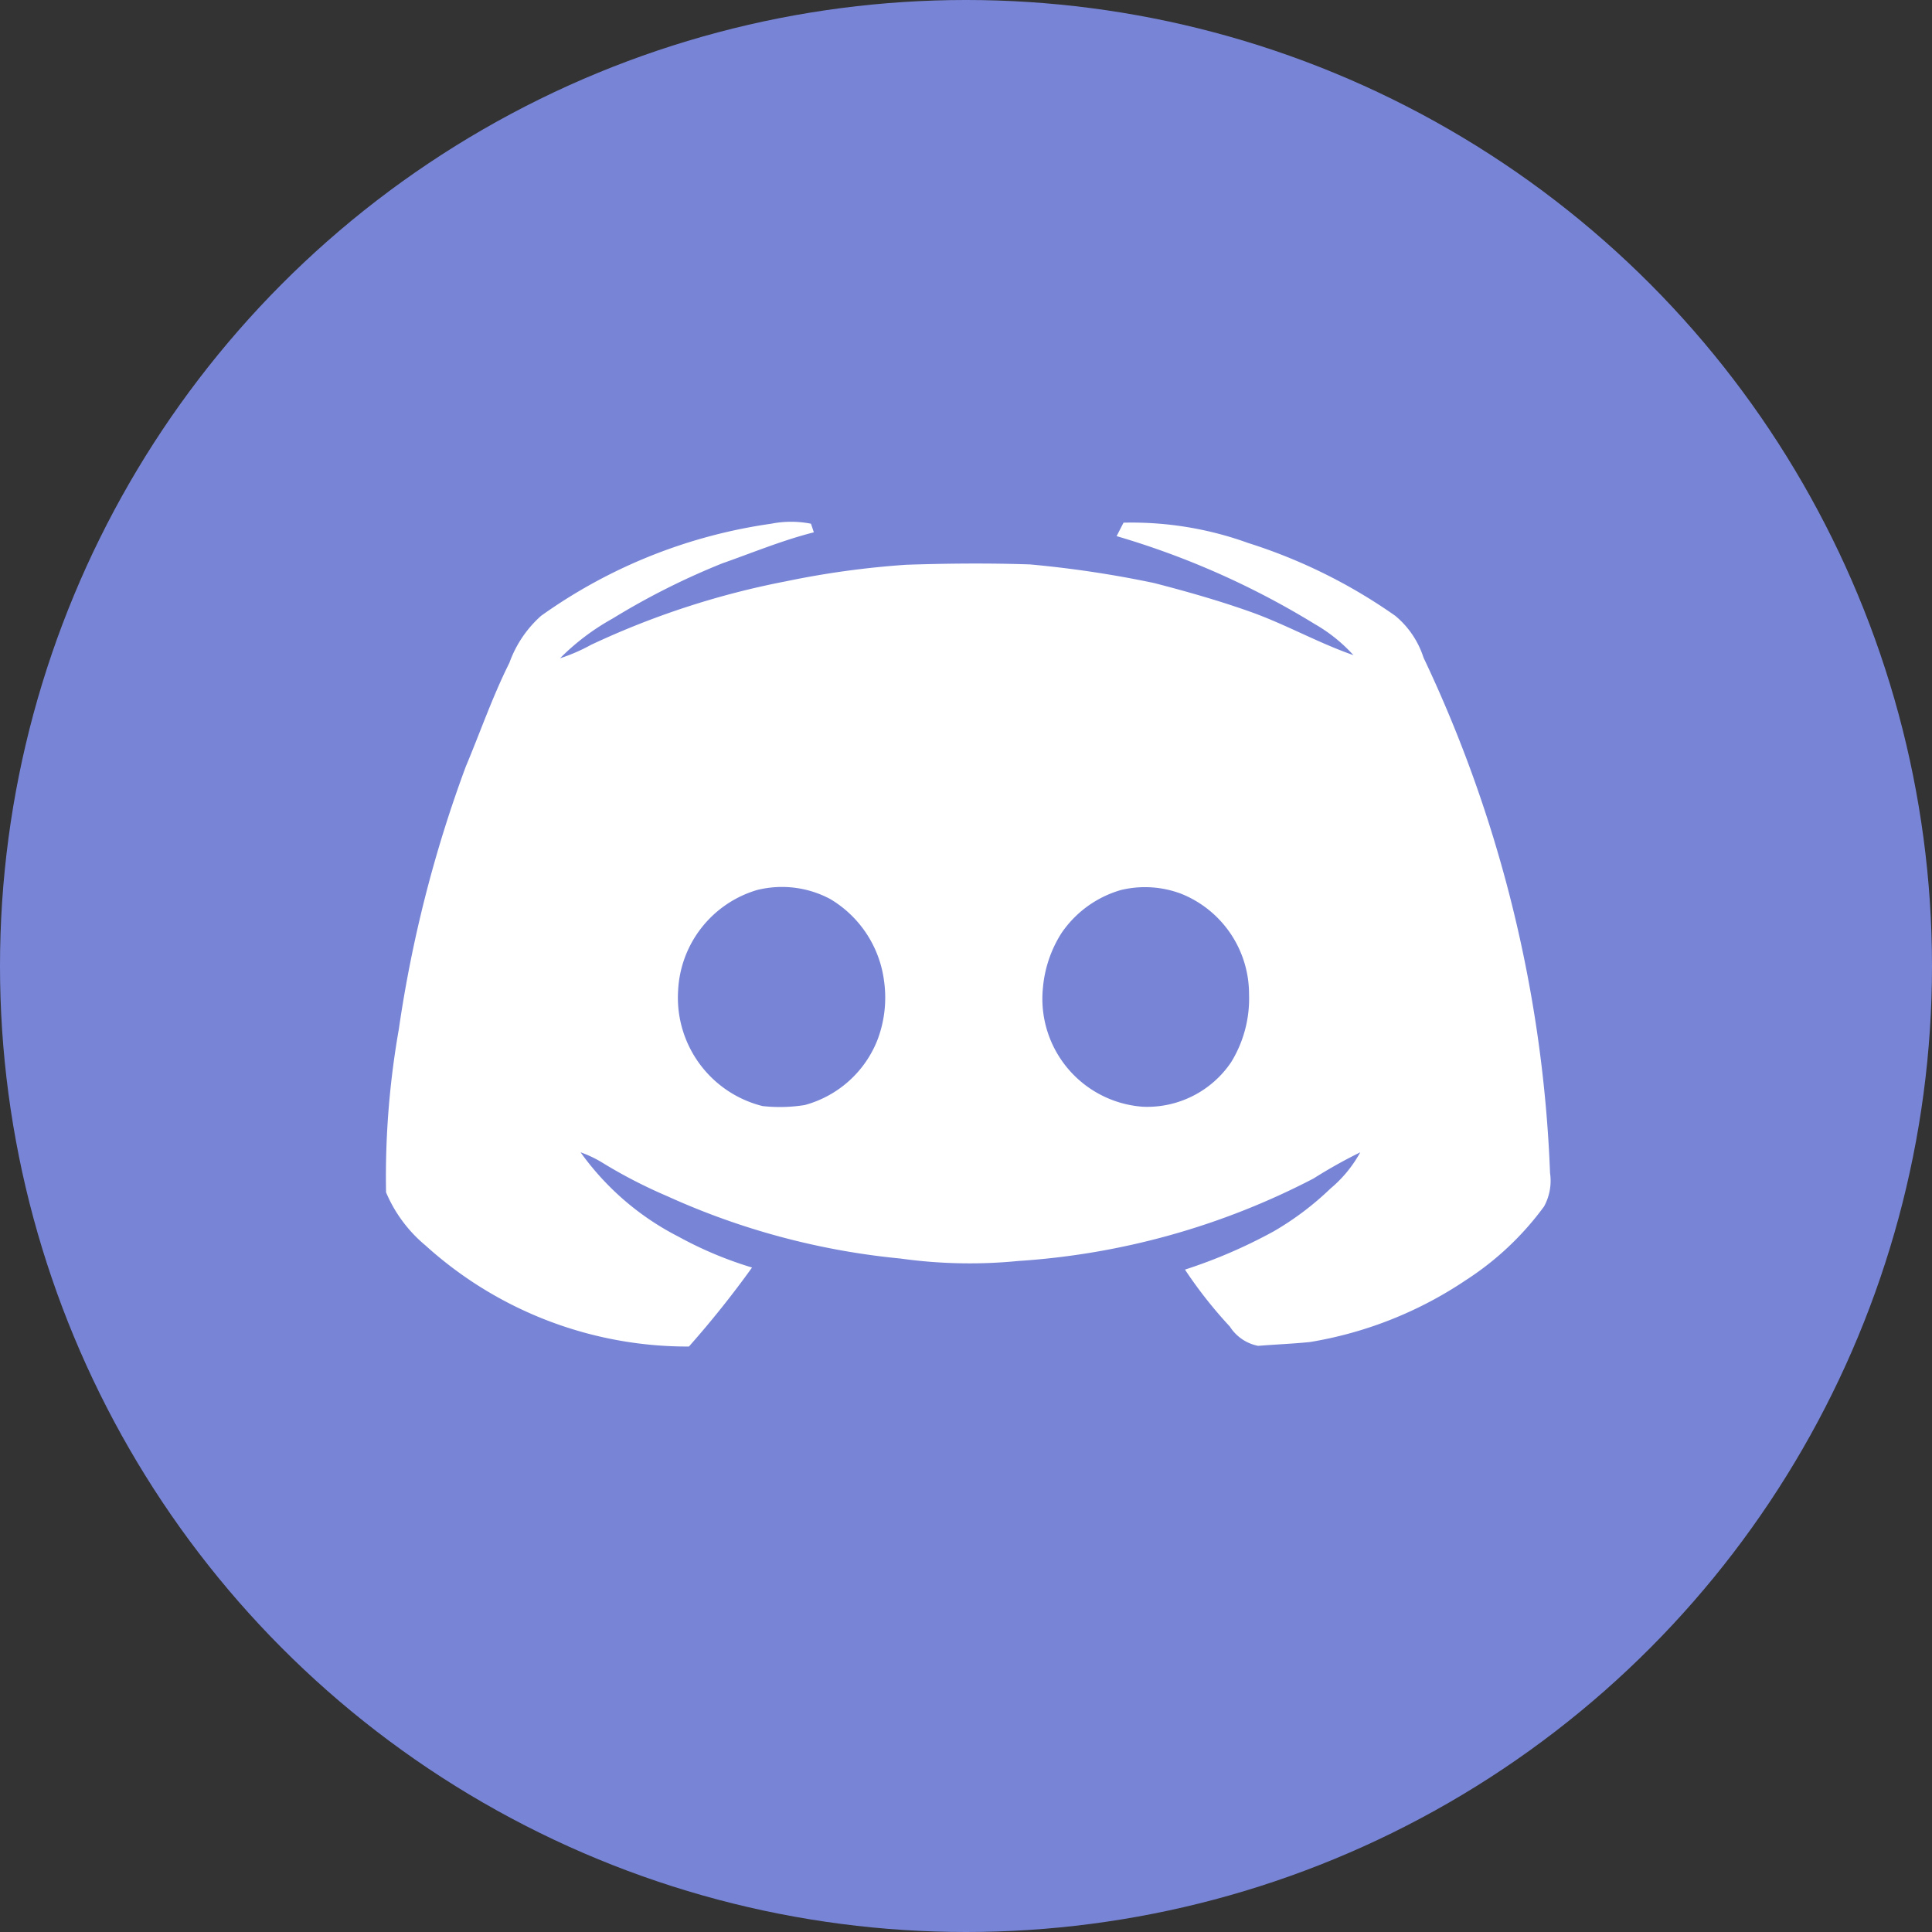 <svg id="组_44" data-name="组 44" xmlns="http://www.w3.org/2000/svg" width="56" height="56" viewBox="0 0 56 56">
  <rect x="0" y="0" width="56" height="56" fill="#333333" stroke="none"/>
  <defs>
    <style>
      .cls-1 {
        fill: #7885d7;
      }

      .cls-2 {
        fill: #fff;
        fill-rule: evenodd;
      }
    </style>
  </defs>
  <circle id="椭圆_3_拷贝" data-name="椭圆 3 拷贝" class="cls-1" cx="28" cy="28" r="28"/>
  <path id="形状_2" data-name="形状 2" class="cls-2" d="M240.356,1767.18a2.962,2.962,0,0,1,1.149,0c0.03,0.08.058,0.17,0.084,0.25-0.909.23-1.774,0.59-2.656,0.9a21.148,21.148,0,0,0-3.178,1.6,6.8,6.8,0,0,0-1.522,1.15,5.089,5.089,0,0,0,.9-0.39,23.911,23.911,0,0,1,5.647-1.84,25.566,25.566,0,0,1,3.489-.48c1.194-.04,2.392-0.05,3.585-0.01a31.129,31.129,0,0,1,3.6.54c0.927,0.24,1.846.5,2.751,0.82,1.03,0.36,1.991.91,3.025,1.27a4.594,4.594,0,0,0-1.119-.9,23.73,23.73,0,0,0-5.745-2.55q0.1-.195.2-0.39a9.932,9.932,0,0,1,3.616.59,15.55,15.55,0,0,1,4.261,2.11,2.607,2.607,0,0,1,.818,1.21,38.246,38.246,0,0,1,3.668,14.94,1.554,1.554,0,0,1-.174.97,8.547,8.547,0,0,1-2.258,2.13,11.427,11.427,0,0,1-4.53,1.8c-0.5.05-1,.07-1.5,0.11a1.259,1.259,0,0,1-.82-0.56,12.891,12.891,0,0,1-1.3-1.65,14.863,14.863,0,0,0,2.574-1.11,8.555,8.555,0,0,0,1.644-1.24,3.652,3.652,0,0,0,.863-1.05,14.692,14.692,0,0,0-1.356.76,21.552,21.552,0,0,1-8.554,2.39,14.427,14.427,0,0,1-3.412-.07,21.25,21.25,0,0,1-6.769-1.81,14.429,14.429,0,0,1-1.846-.95,3.346,3.346,0,0,0-.663-0.32,7.9,7.9,0,0,0,2.828,2.44,11.064,11.064,0,0,0,2.142.9,28.663,28.663,0,0,1-1.829,2.29,11.314,11.314,0,0,1-7.636-2.93,4.052,4.052,0,0,1-1.143-1.54,24.664,24.664,0,0,1,.369-4.72,37.217,37.217,0,0,1,1.942-7.62c0.42-1,.775-2.03,1.265-3.01a3.323,3.323,0,0,1,.918-1.36A15.132,15.132,0,0,1,240.356,1767.18Zm-0.421,10.62a3.2,3.2,0,0,0-2.28,2.92,3.238,3.238,0,0,0,2.448,3.34,4.561,4.561,0,0,0,1.224-.03,3.151,3.151,0,0,0,2.1-1.87,3.454,3.454,0,0,0,.2-1.71,3.244,3.244,0,0,0-1.56-2.39A2.972,2.972,0,0,0,239.935,1777.8Zm10.547,0a3.136,3.136,0,0,0-1.717,1.25,3.525,3.525,0,0,0-.534,1.57,3.138,3.138,0,0,0,2.9,3.46,2.937,2.937,0,0,0,2.553-1.29,3.515,3.515,0,0,0,.52-1.97,3.131,3.131,0,0,0-1.957-2.91A2.966,2.966,0,0,0,250.482,1777.8Z" transform="translate(-218 -1752)"/>
</svg>
